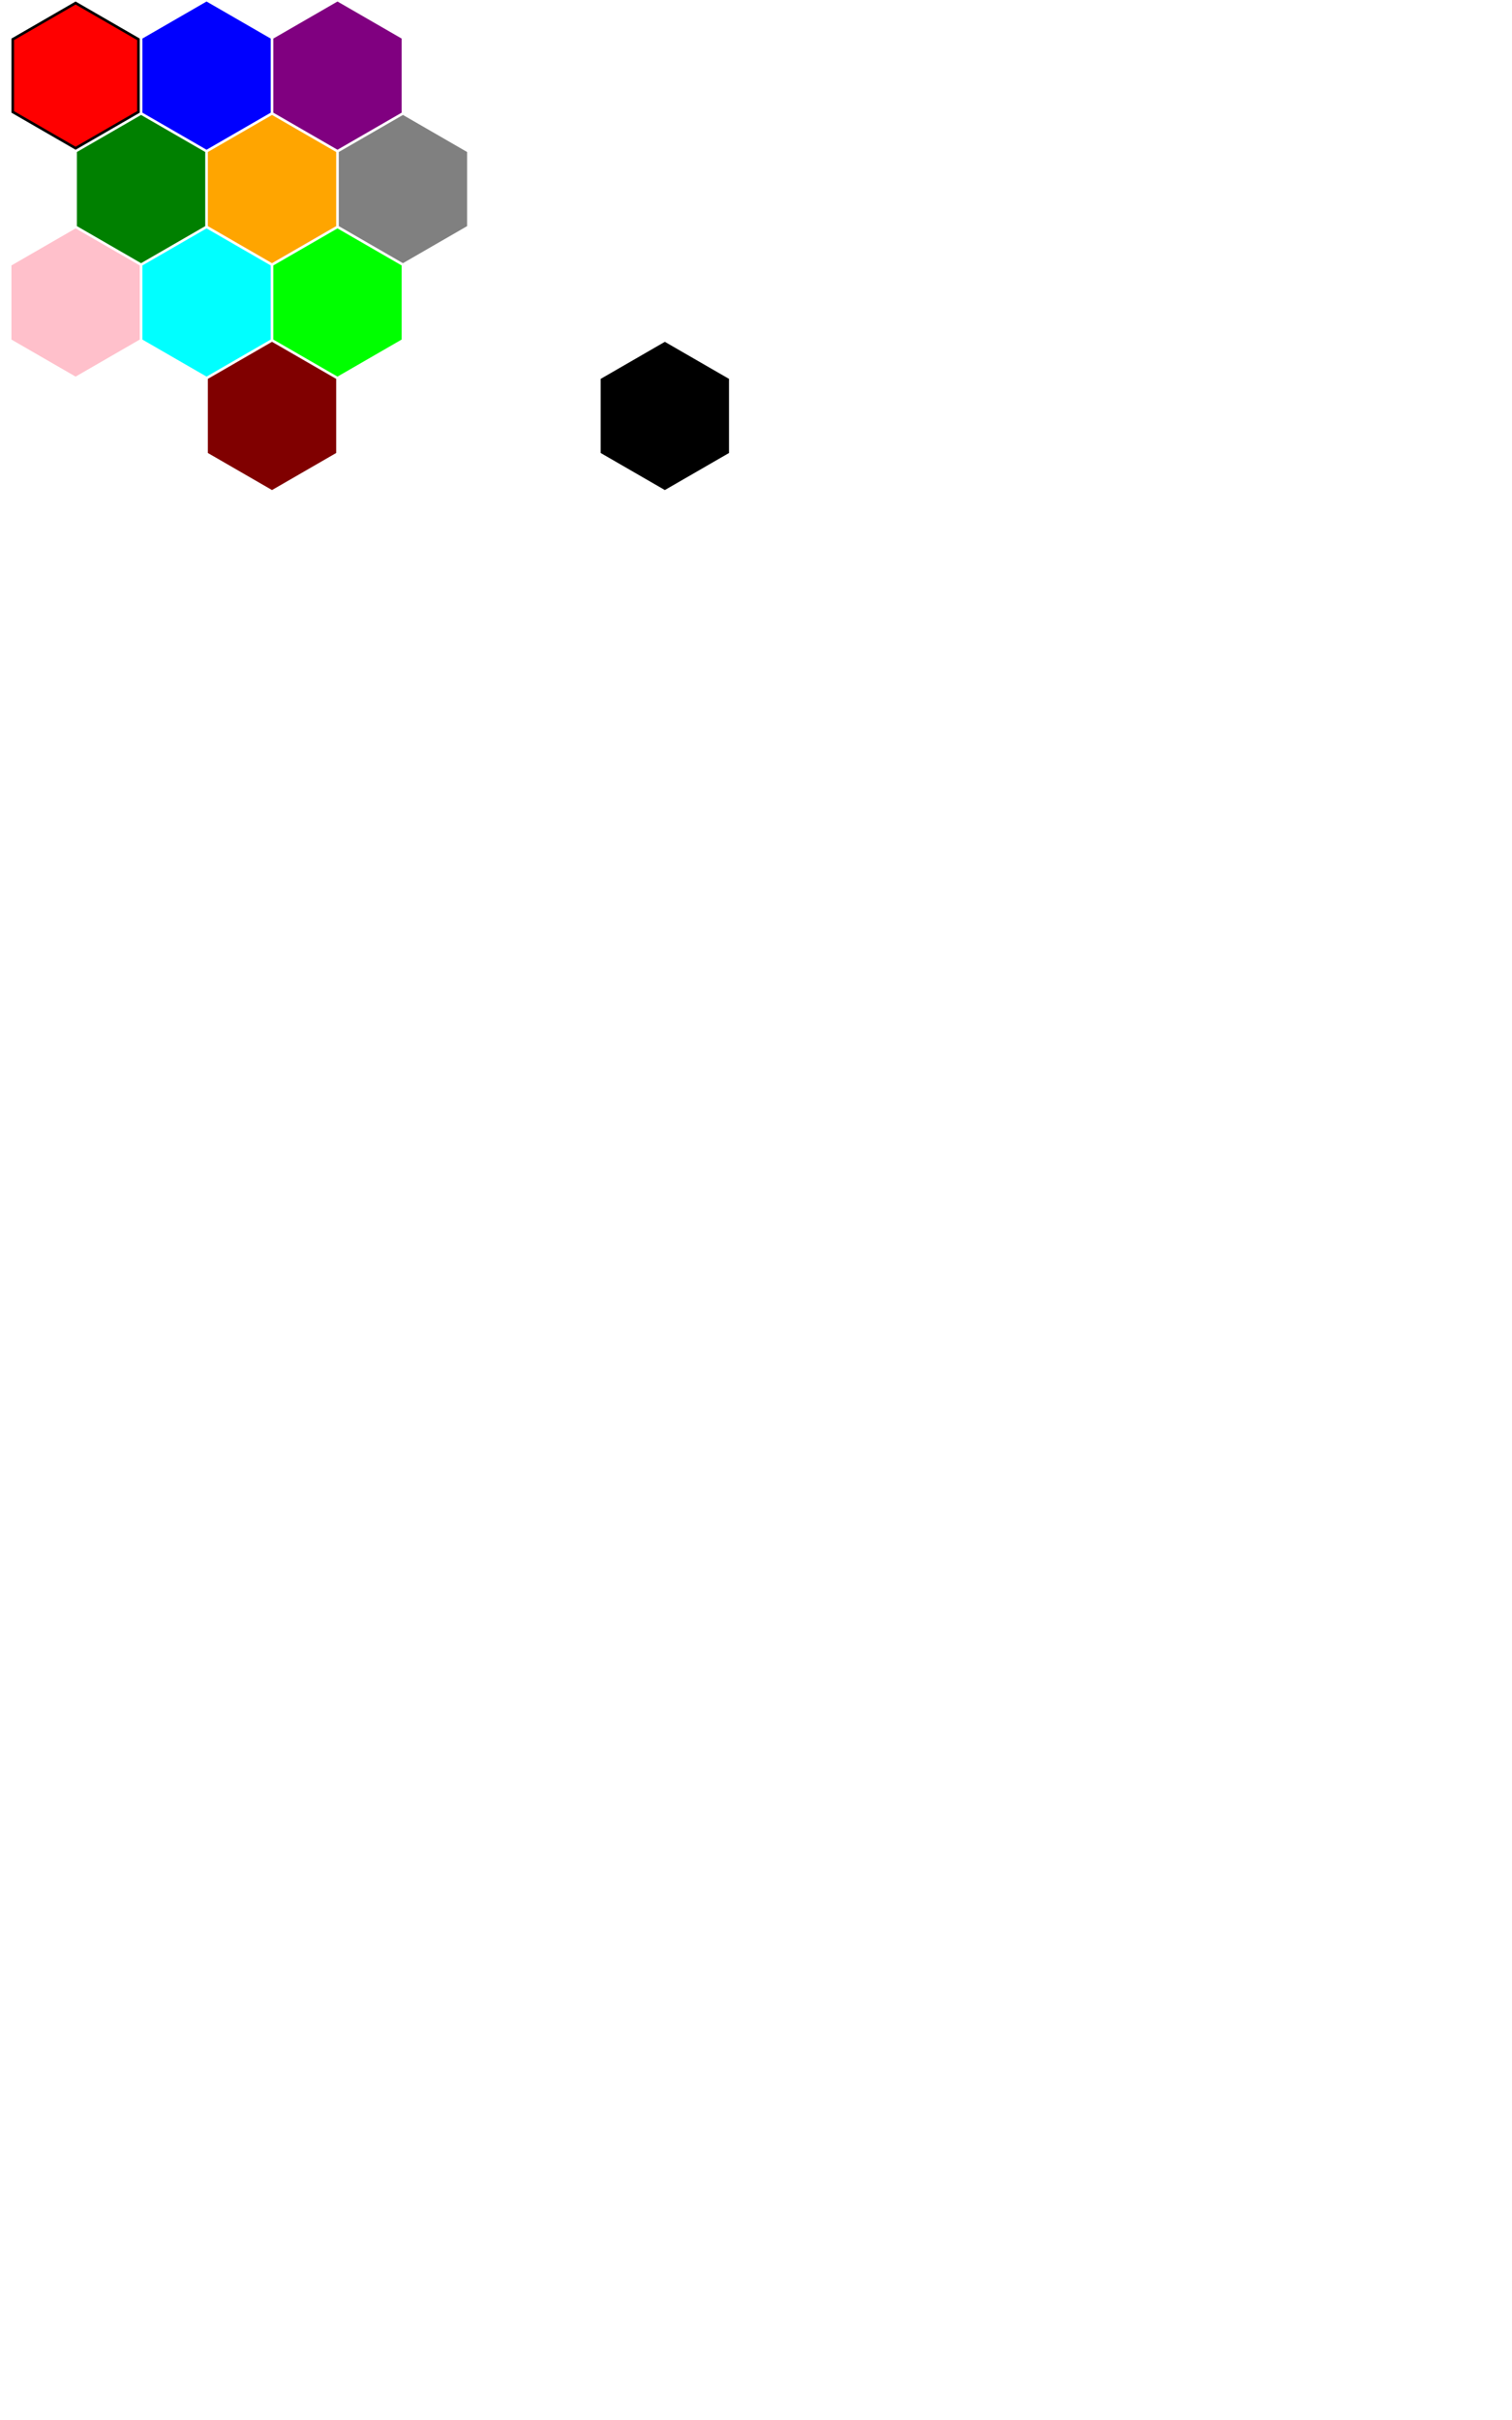 <svg id="color-fill" xmlns="http://www.w3.org/2000/svg" version="1.1" width="1000" height="1600" xmlns:xlink="http://www.w3.org/1999/xlink">
<polygon style="fill: black" points="50.0,1.0 92.435,25.5 92.435,74.5 50.0,99.0 7.565,74.5 7.565,25.5"></polygon>
<polygon style="fill: red" points="50.0,3.0 90.703,26.5 90.703,73.5 50.0,97.0 9.297,73.5 9.297,26.5"></polygon>
<polygon style="fill: blue" points="136.603,1.0 179.038,25.5 179.038,74.5 136.603,99.0 94.167,74.5 94.167,25.5"></polygon>
<polygon style="fill: purple" points="223.205,1.0 265.64,25.5 265.64,74.5 223.205,99.0 180.77,74.5 180.77,25.5"></polygon>
<polygon style="fill: green" points="93.301,76.0 135.737,100.5 135.737,149.5 93.301,174.0 50.866,149.5 50.866,100.5"></polygon>
<polygon style="fill: orange" points="179.904,76.0 222.339,100.5 222.339,149.5 179.904,174.0 137.469,149.5 137.469,100.5"></polygon>
<polygon style="fill: grey" points="266.506,76.0 308.942,100.5 308.942,149.5 266.506,174.0 224.071,149.5 224.071,100.5"></polygon>
<polygon style="fill: pink" points="50.0,151.0 92.435,175.5 92.435,224.5 50.0,249.0 7.565,224.5 7.565,175.5"></polygon>
<polygon style="fill: cyan" points="136.603,151.0 179.038,175.5 179.038,224.5 136.603,249.0 94.167,224.5 94.167,175.5"></polygon>
<polygon style="fill: lime" points="223.205,151.0 265.64,175.5 265.64,224.5 223.205,249.0 180.77,224.5 180.77,175.5"></polygon>
<polygon style="fill: maroon" points="179.904,226.0 222.339,250.5 222.339,299.5 179.904,324.0 137.469,299.5 137.469,250.5"></polygon>
<polygon style="fill: black" points="439.711,226.0 482.147,250.5 482.147,299.5 439.711,324.0 397.276,299.5 397.276,250.5"></polygon>
</svg>
